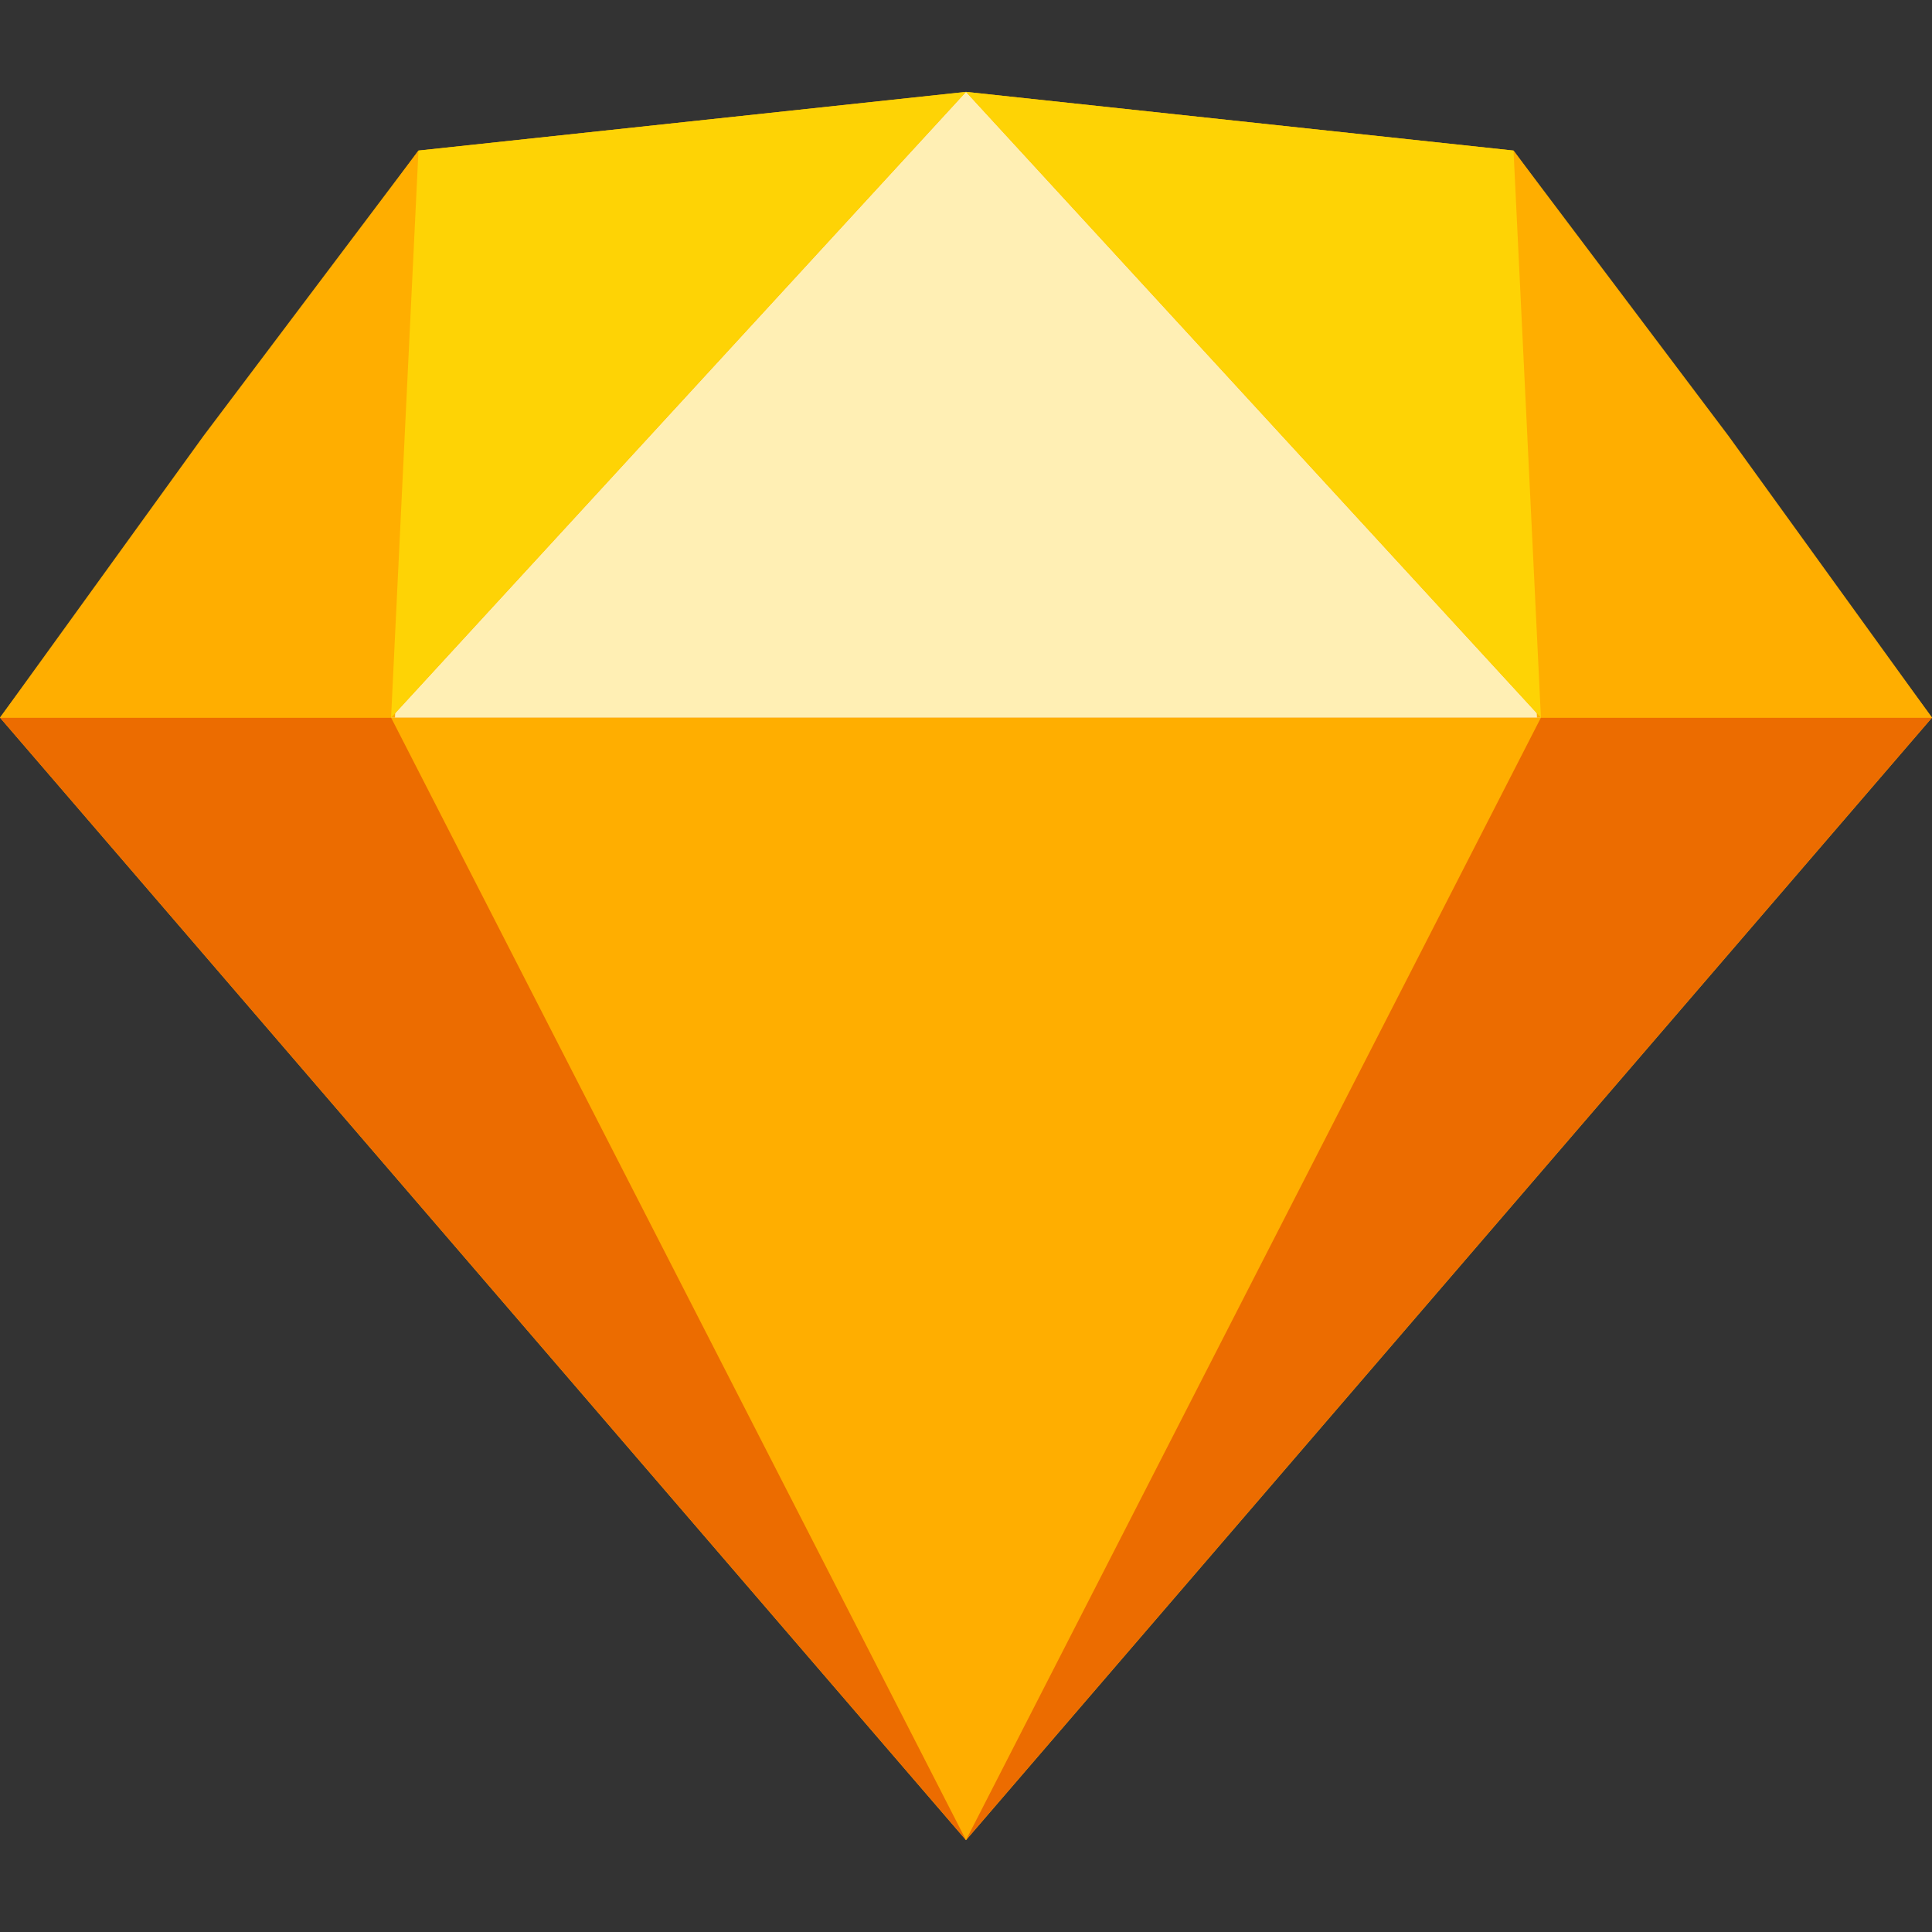 <?xml version="1.0" encoding="utf-8"?>
<!-- Generator: Adobe Illustrator 17.0.0, SVG Export Plug-In . SVG Version: 6.00 Build 0)  -->
<!DOCTYPE svg PUBLIC "-//W3C//DTD SVG 1.1//EN" "http://www.w3.org/Graphics/SVG/1.1/DTD/svg11.dtd">
<svg version="1.1" id="Layer_1" xmlns="http://www.w3.org/2000/svg" xmlns:xlink="http://www.w3.org/1999/xlink" x="0px" y="0px"
	 width="45px" height="45px" viewBox="0 0 45 45" enable-background="new 0 0 45 45" xml:space="preserve">
<rect x="0" y="0" width="45" height="45" fill="#333333" stroke="none"/>
<title>Group</title>
<desc>Created with Sketch.</desc>
<g id="Page-1">
	<g id="Sketch-Flat-Logo" transform="translate(-9, -28)">
		<g id="Group" transform="translate(9, 28)">
			<g id="Base">
				<polygon id="Polygon" fill="#FFAE00" points="22.5,42.86 0,16.715 9.747,3.507 22.5,2.14 35.253,3.507 45,16.715 				"/>
			</g>
			<g id="Bottom-Back" transform="translate(0, 160)">
				<polygon id="Polygon_1_" fill="#EC6C00" points="22.5,-117.141 0,-143.285 45,-143.285 				"/>
			</g>
			<g id="Bottom-Mid" transform="translate(100, 160)">
				<polygon id="Polygon_2_" fill="#FFAE00" points="-77.5,-117.141 -90.891,-143.285 -64.109,-143.285 				"/>
			</g>
			<g id="Top-Mid" transform="translate(100, 0)">
				<polygon id="Polygon_3_" fill="#FFEFB4" points="-77.5,2.14 -90.891,16.715 -64.109,16.715 				"/>
			</g>
			<g id="Top-Side-Left" transform="translate(0, 15)">
				<polygon id="Polygon_4_" fill="#FFAE00" points="9.747,-11.493 4.737,-4.843 0,1.715 9.2,1.715 				"/>
			</g>
			
				<g id="Top-Side-Right" transform="translate(440.5, 87.5) scale(-1, 1) translate(-440.5, -87.5) translate(387, 15)">
				<polygon id="Polygon_5_" fill="#FFAE00" points="458.747,-11.493 453.737,-4.843 449,1.715 458.201,1.715 				"/>
			</g>
			<g id="Top-Left" transform="translate(100, 0)">
				<polygon id="Polygon_6_" fill="#FED305" points="-90.253,3.507 -90.891,16.715 -77.5,2.14 				"/>
			</g>
			<g id="Top-Right" transform="translate(247, 0)">
				<polygon id="Polygon_7_" fill="#FED305" points="-211.747,3.507 -211.109,16.715 -224.5,2.14 				"/>
			</g>
		</g>
	</g>
</g>
</svg>
